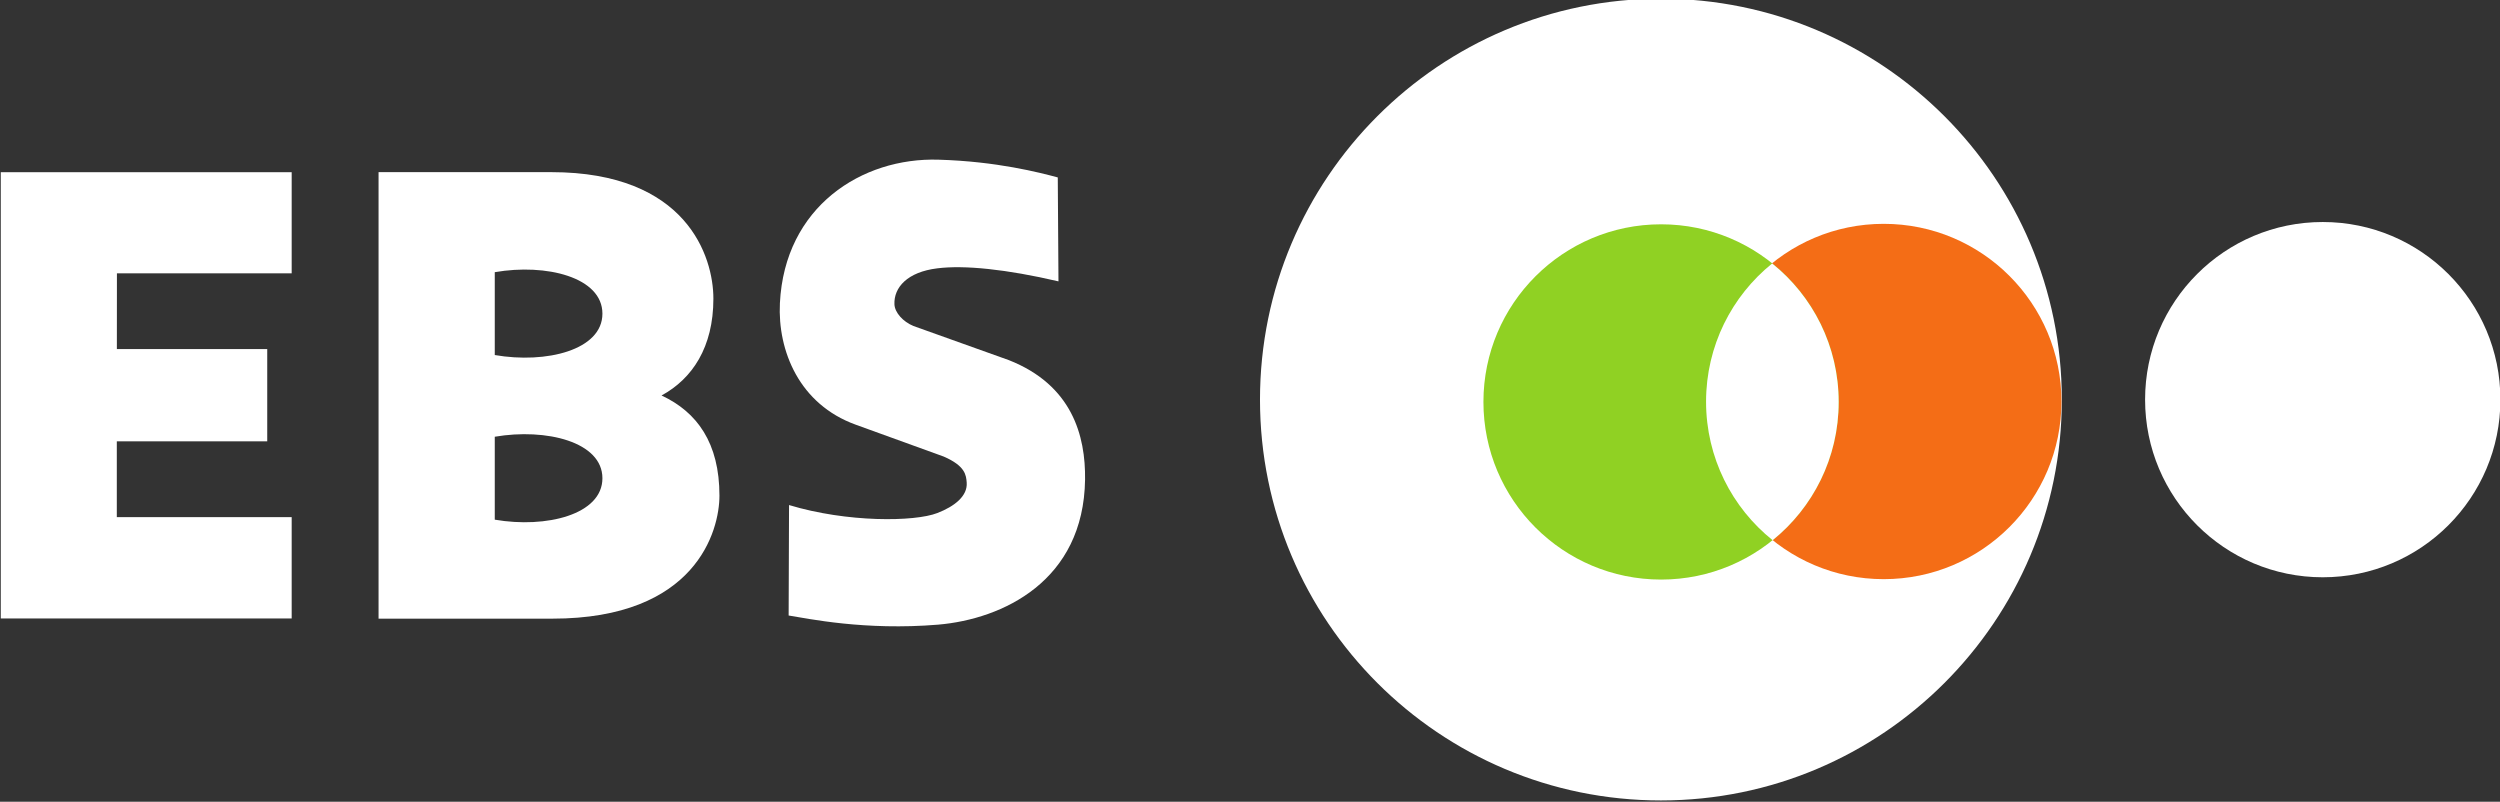 <svg width="800" height="256.56" version="1.1" viewBox="0 0 211.67 67.881" xmlns="http://www.w3.org/2000/svg">
 <rect x="0" y="0" width="211.67" height="67.881" fill="#333333" stroke="none"/>
 <g transform="translate(25.239 -83.232)">
  <g transform="matrix(4.927 0 0 -4.927 -1157.6 2986.6)" fill="#fff">
   <path d="m234.84 584.58v1.738h-4.999v-7.669h4.999v1.741h-3.005v1.303h2.585v1.586h-2.584l1e-3 1.301z" fill-rule="evenodd"/>
   <g transform="translate(243.38 578.7)">
    <path d="m0 0c0.328-0.052 1.309-0.262 2.57-0.157 1.108 0.095 2.5 0.749 2.524 2.493 0.01 0.752-0.221 1.624-1.311 2.053l-1.638 0.586c-0.177 0.072-0.322 0.23-0.327 0.374-0.011 0.288 0.221 0.554 0.738 0.617 0.461 0.058 1.185-0.015 2.081-0.224l-0.012 1.786c-0.308 0.083-1.05 0.276-2.048 0.305-1.322 0.041-2.645-0.809-2.727-2.465-0.041-0.82 0.334-1.739 1.303-2.089l1.51-0.547c0.375-0.162 0.387-0.321 0.397-0.448 0.017-0.23-0.207-0.408-0.504-0.523-0.392-0.153-1.55-0.165-2.549 0.137z" fill="#fff" fill-rule="evenodd"/>
   </g>
   <g transform="translate(238.33 584.6)">
    <path d="m0 0c0.884 0.153 1.85-0.086 1.85-0.713 0-0.625-0.966-0.864-1.85-0.711zm0-2.828c0.884 0.151 1.85-0.088 1.85-0.713s-0.966-0.864-1.85-0.712zm-1.997 4.547v-7.673h2.986c2.467 0 2.872 1.507 2.872 2.114 0 0.904-0.382 1.435-0.995 1.721 0.527 0.287 0.891 0.827 0.891 1.664 0 0.722-0.457 2.174-2.786 2.174z" fill="#fff" fill-rule="evenodd"/>
   </g>
   <g transform="translate(251.48 582.41)">
    <path d="m0 0c0 3.805 3.085 6.89 6.89 6.89 3.803 0 6.889-3.085 6.889-6.89s-3.086-6.888-6.889-6.888c-3.805 0-6.89 3.083-6.89 6.888" fill="#fff"/>
   </g>
   <g transform="translate(266.69 582.41)">
    <path d="m0 0c0 1.686 1.367 3.052 3.053 3.052 1.687 0 3.053-1.366 3.053-3.052s-1.366-3.053-3.053-3.053c-1.686 0-3.053 1.367-3.053 3.053" fill="#fff"/>
   </g>
  </g>
  <g transform="matrix(4.927 0 0 -4.927 119.21 117.22)">
   <path d="m0 0c0 1.685 1.366 3.052 3.053 3.052s3.054-1.367 3.054-3.052c0-1.687-1.367-3.054-3.054-3.054s-3.053 1.367-3.053 3.054" fill="#f46d16"/>
  </g>
  <g transform="matrix(4.927 0 0 -4.927 100.36 117.26)">
   <path d="m0 0c0 1.686 1.367 3.052 3.053 3.052s3.052-1.366 3.052-3.052-1.366-3.053-3.052-3.053-3.053 1.367-3.053 3.053" fill="#90d123"/>
  </g>
  <g transform="matrix(4.927 0 0 -4.927 119.21 117.24)">
   <path d="m 0,0 c 0,-0.963 0.446,-1.822 1.144,-2.381 0.692,0.559 1.135,1.414 1.135,2.375 0,0.963 -0.446,1.822 -1.143,2.381 C 0.443,1.816 0,0.96 0,0" fill="#fff"/>
  </g>
 </g>
</svg>
